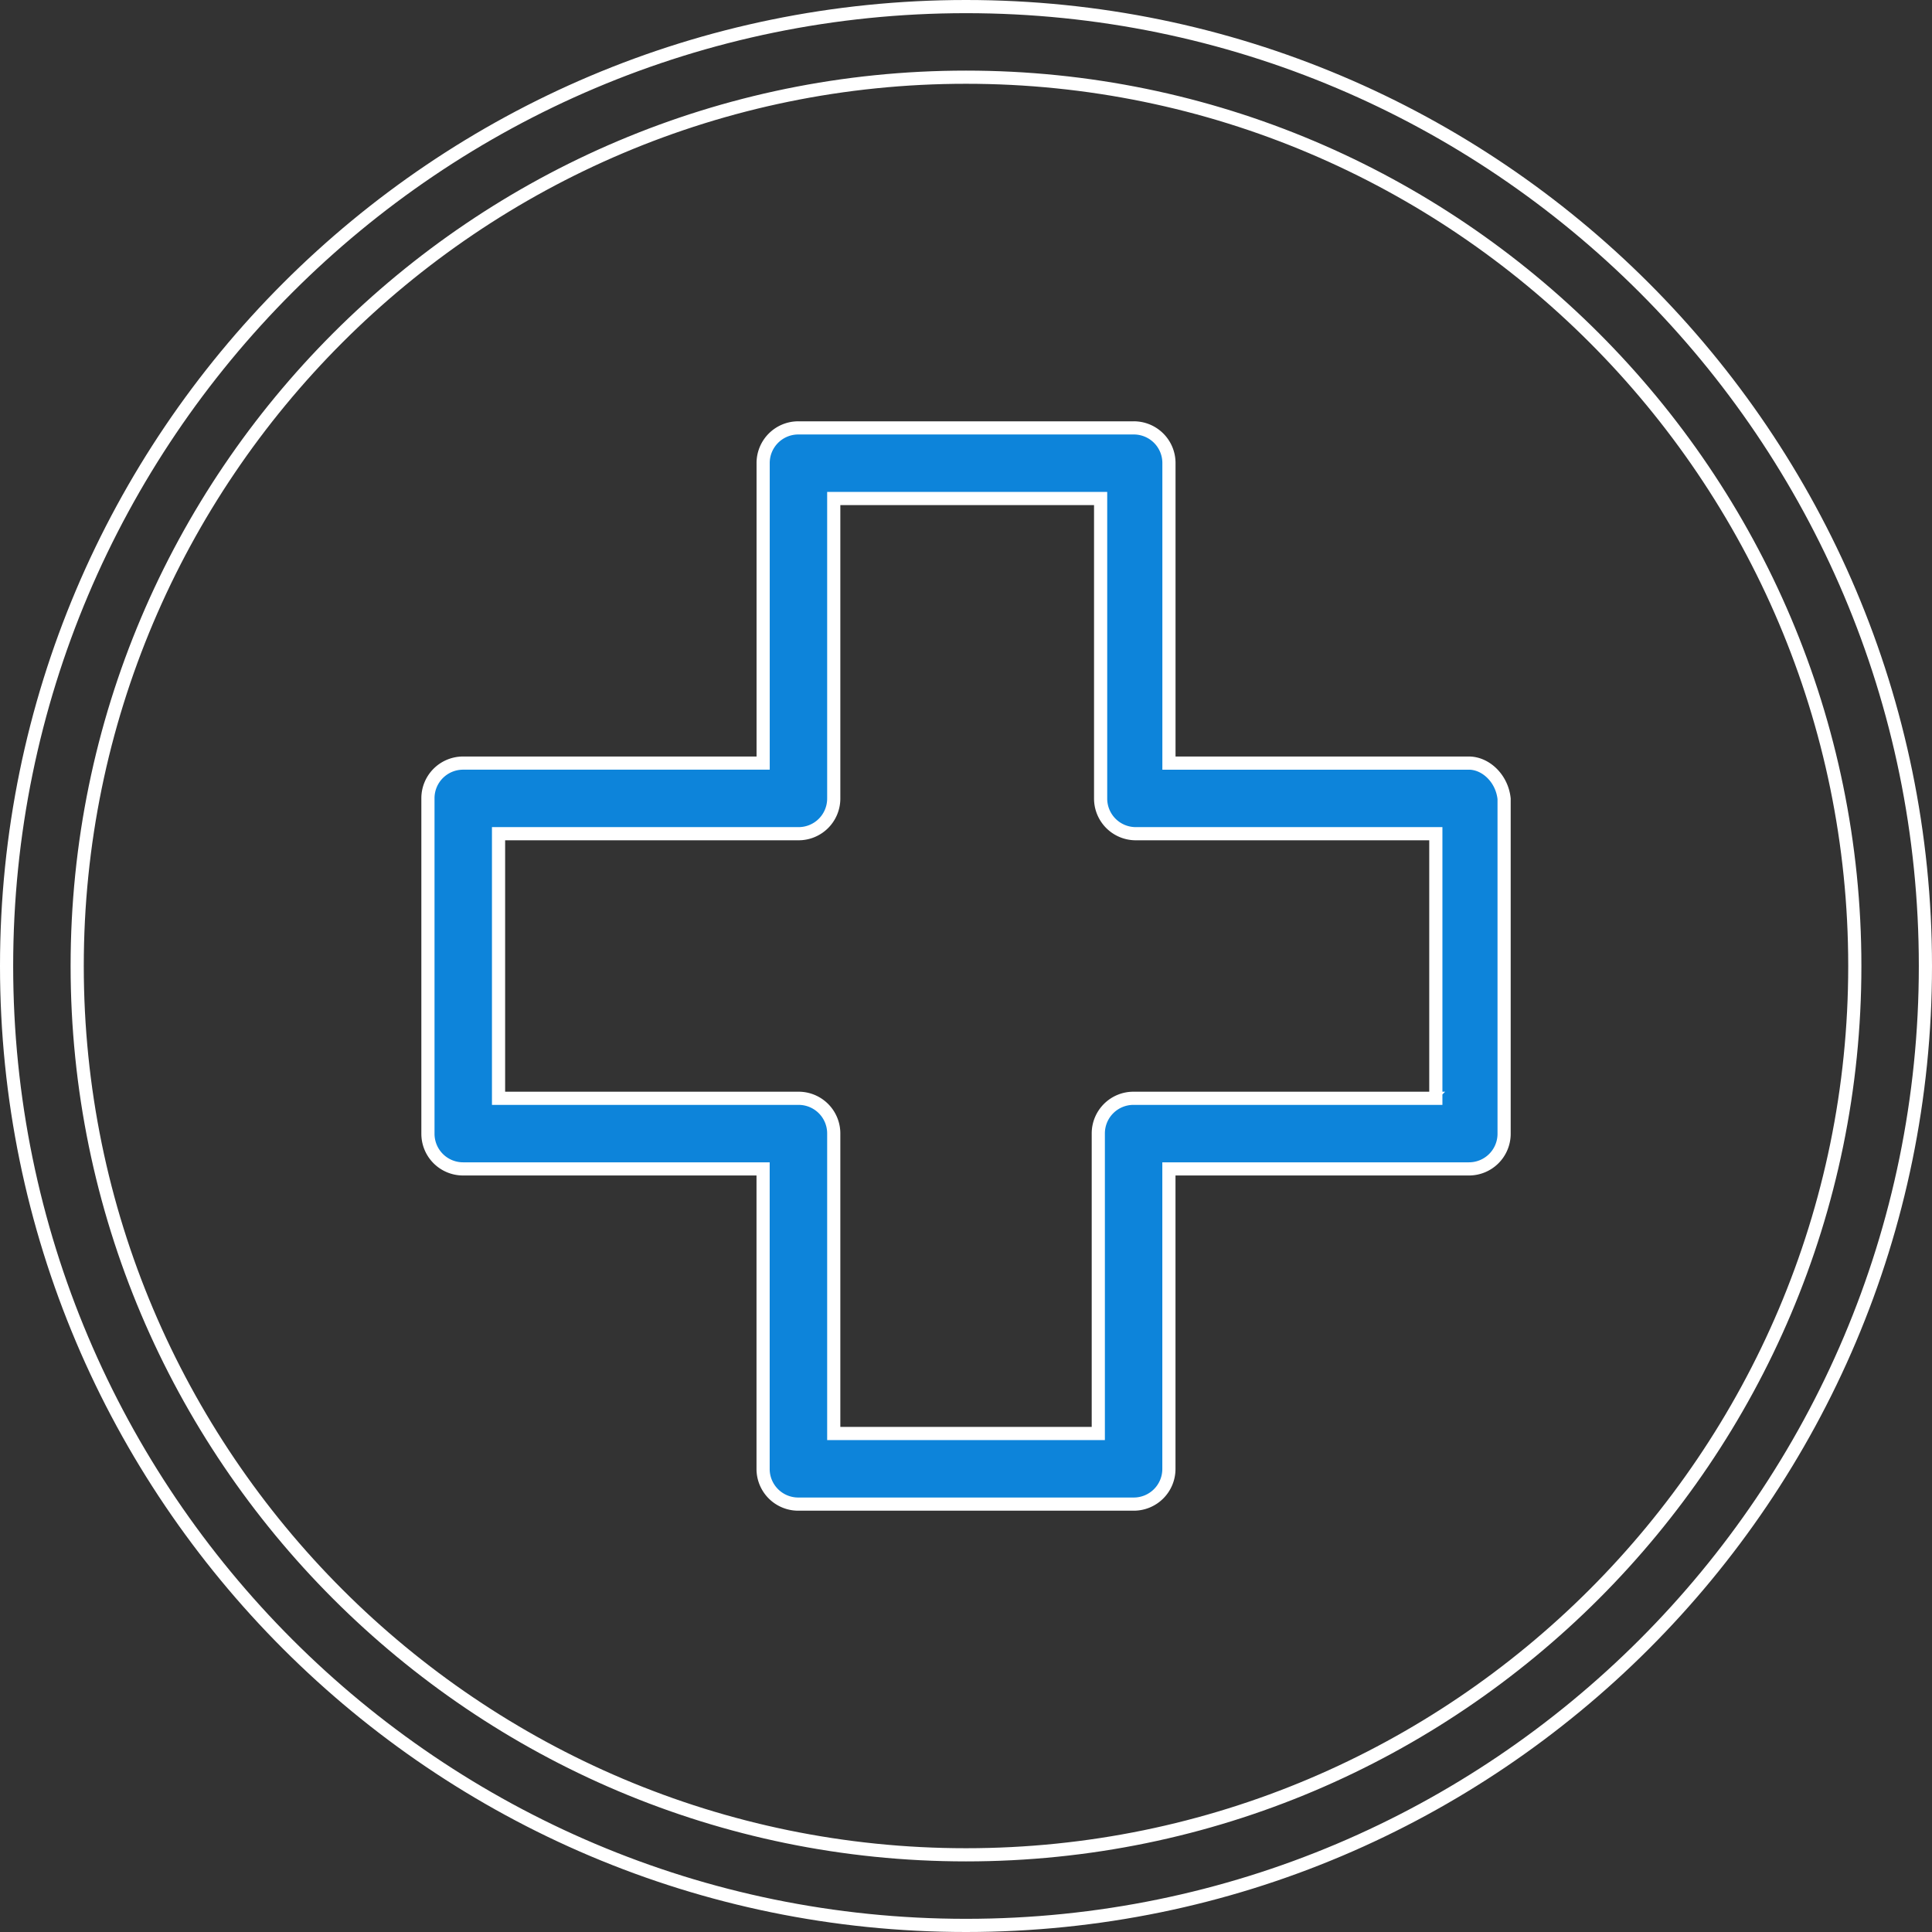 <svg width="44" height="44" fill="none" xmlns="http://www.w3.org/2000/svg"><rect width="100%" height="100%" fill="#333333" stroke="none"/><path d="M.15 22C.15 9.943 9.943.15 22 .15 34.057.15 43.85 9.943 43.85 22c0 12.057-9.793 21.85-21.85 21.85C9.943 43.85.15 34.057.15 22zm1.608 0c0 11.162 9.08 20.242 20.242 20.242S42.242 33.162 42.242 22 33.162 1.758 22 1.758 1.758 10.838 1.758 22z" fill="#323232" stroke="#fff" stroke-width=".3"/><path d="M26.622 17.229v.15h6.83c.384 0 .754.348.803.812v7.626a.8.8 0 0 1-.804.804h-6.83v6.83a.8.8 0 0 1-.804.804h-7.633a.8.8 0 0 1-.805-.804v-6.83h-6.83a.8.8 0 0 1-.803-.804v-7.634a.8.8 0 0 1 .804-.804h6.83v-6.83a.8.8 0 0 1 .804-.804h7.633a.8.8 0 0 1 .805.804v6.68zm5.928 7.784h.15v-6.026h-6.83a.8.8 0 0 1-.804-.804v-6.83h-6.078v6.83a.8.8 0 0 1-.804.804h-6.83v6.026h6.83a.8.8 0 0 1 .804.804v6.83h6.025v-6.83a.8.8 0 0 1 .804-.804h6.733z" fill="#0D84DA" stroke="#fff" stroke-width=".3"/></svg>